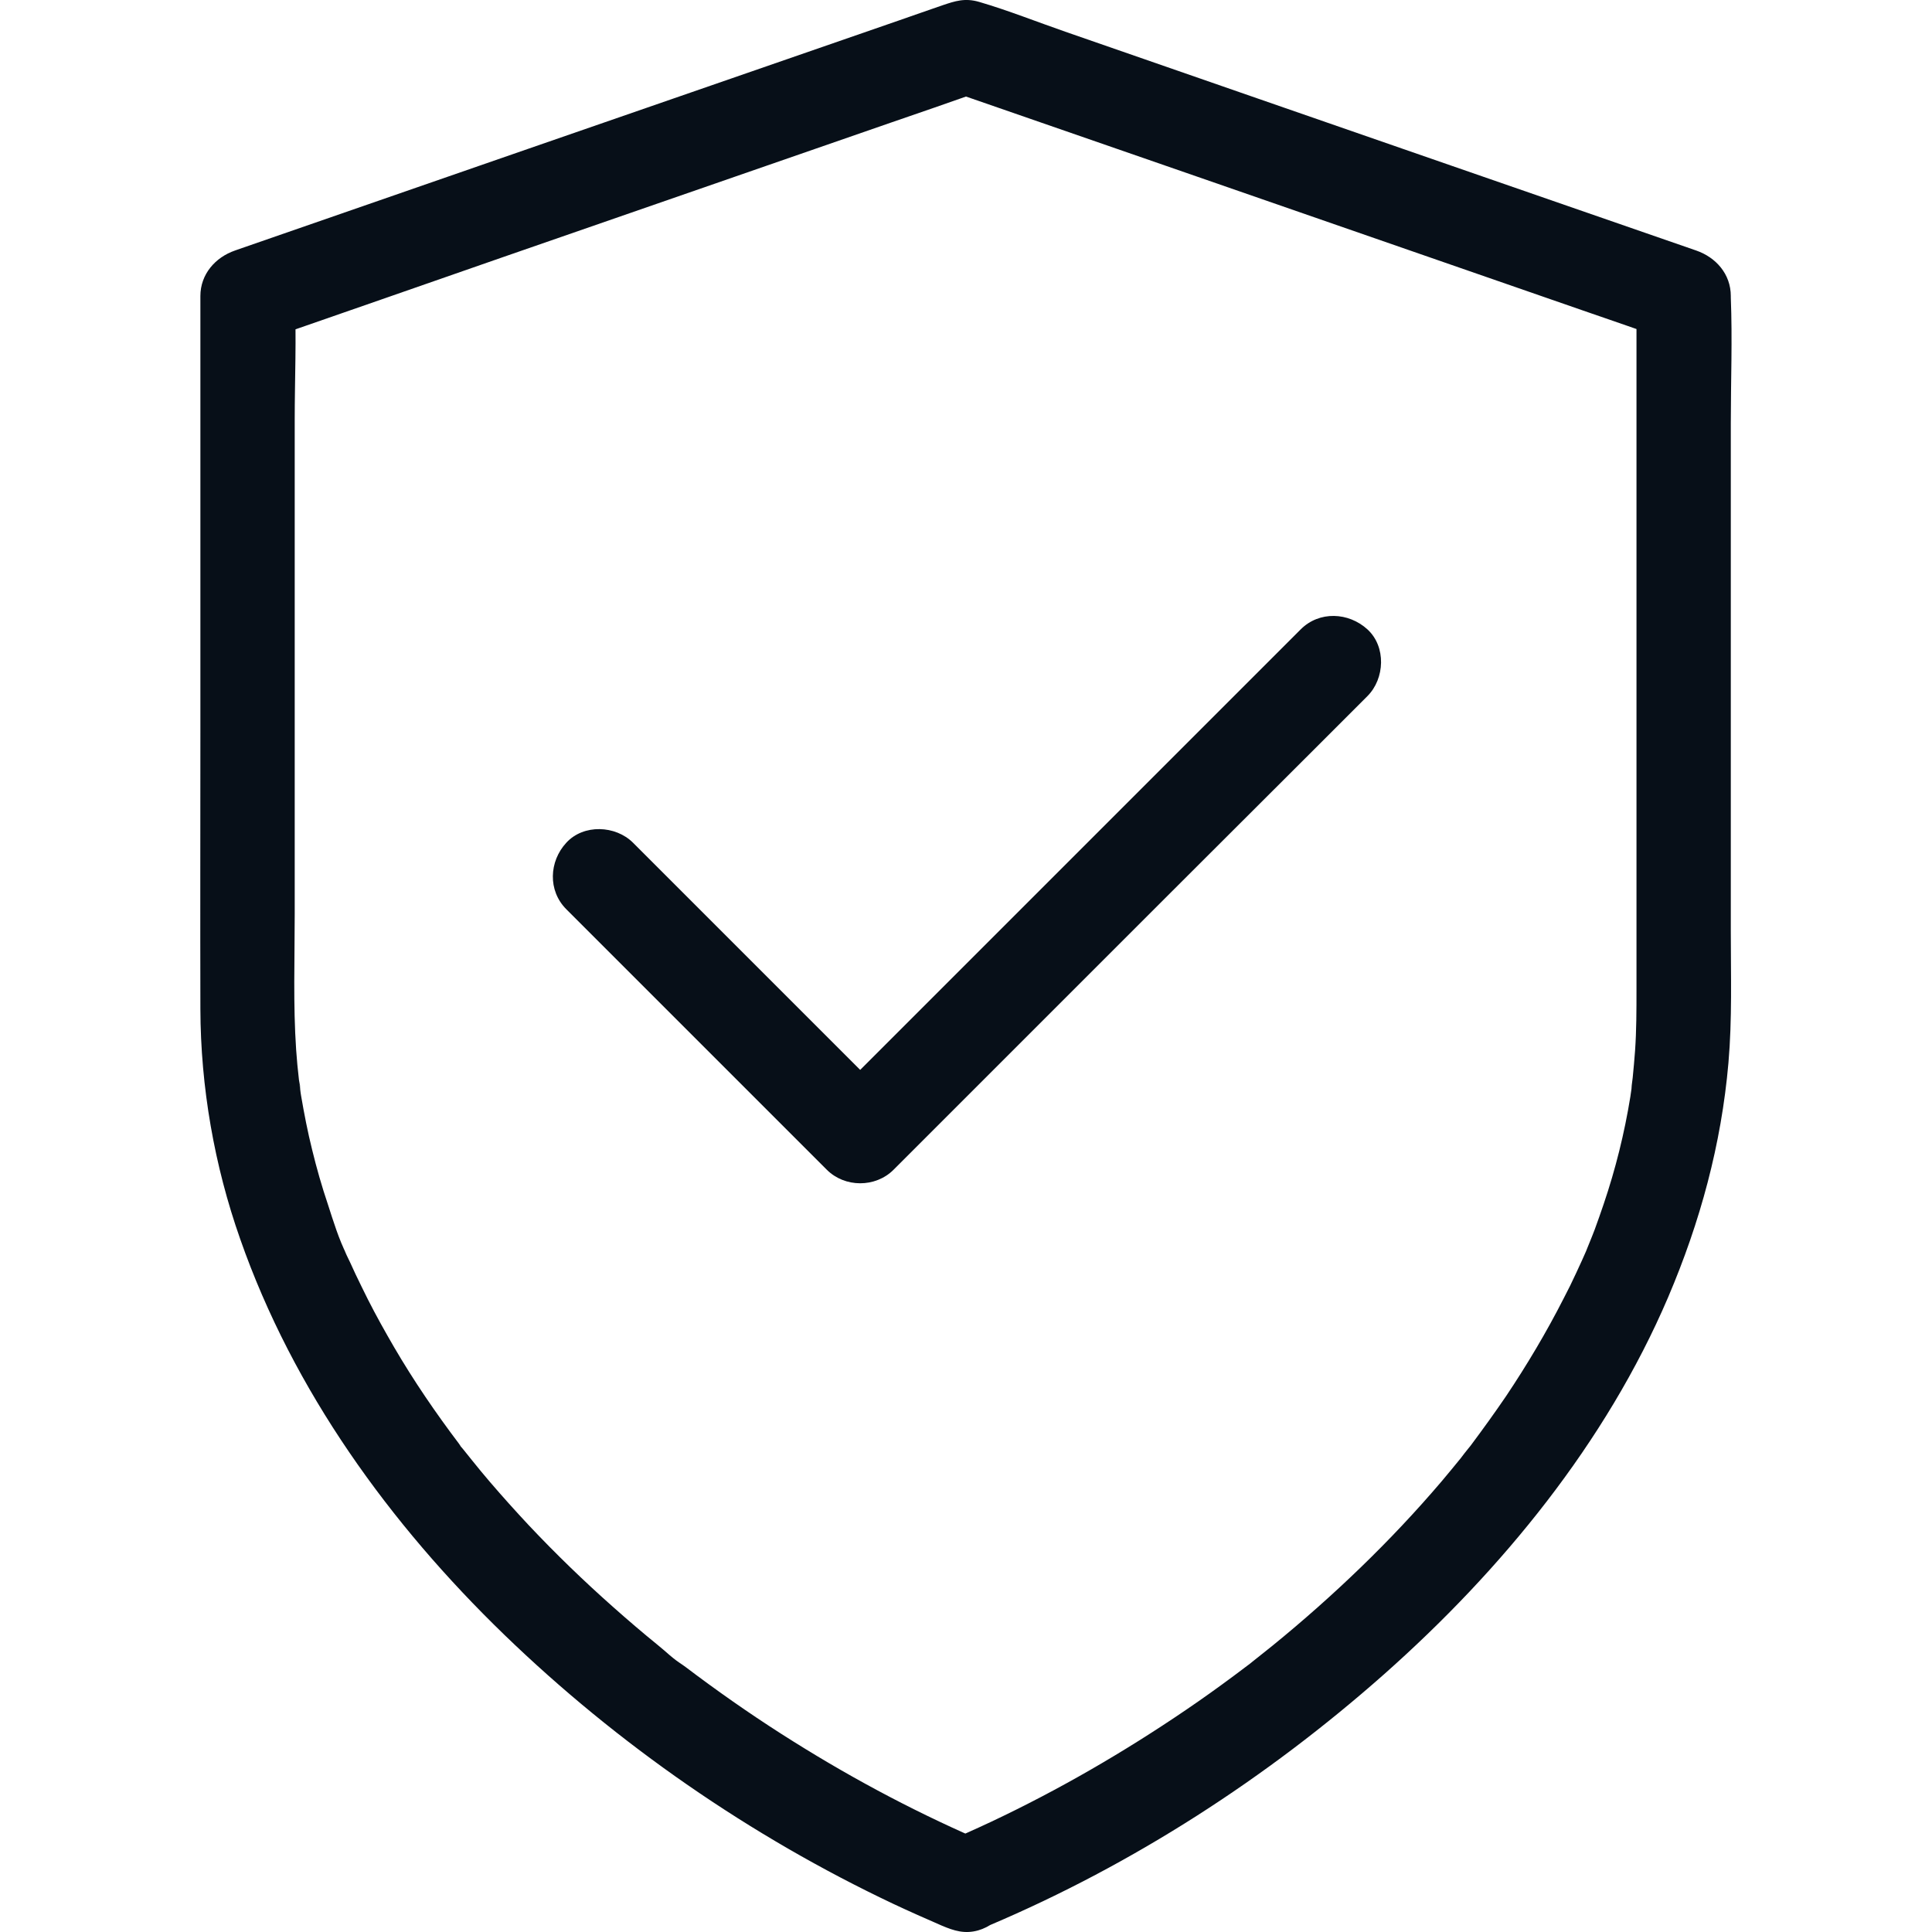 <?xml version="1.0" encoding="utf-8"?>
<!-- Generator: Adobe Illustrator 23.0.3, SVG Export Plug-In . SVG Version: 6.00 Build 0)  -->
<svg version="1.1" id="Calque_1" xmlns="http://www.w3.org/2000/svg" xmlns:xlink="http://www.w3.org/1999/xlink" x="0px" y="0px"
	 viewBox="0 0 500 500" style="enable-background:new 0 0 500 500;" xml:space="preserve">
<style type="text/css">
	.st0{fill:#070F18;}
</style>
<g>
	<g>
		<g>
			<path class="st0" d="M256.15,498.24c37.22-15.8,71.76-38.14,102.02-64.92c30.51-27.03,57.42-59.92,73.53-97.57
				c8.3-19.46,13.79-39.6,15.62-60.71c0.98-11.29,0.61-22.7,0.61-34.05c0-12.02,0-24.1,0-36.12c0-31.79,0-63.58,0-95.37
				c0-10.8,0.43-21.72,0-32.52c0-0.12,0-0.24,0-0.37c0-5.67-3.84-10.01-8.97-11.78c-21.11-7.32-42.29-14.64-63.4-21.97
				c-33.32-11.53-66.63-23.13-99.89-34.66c-7.38-2.56-14.71-5.49-22.21-7.69c-3.72-1.1-6.28-0.24-9.52,0.85
				c-3.78,1.34-7.63,2.62-11.41,3.97c-31.91,11.04-63.76,22.09-95.68,33.13C111.9,47.13,87,55.73,62.05,64.4
				c-0.43,0.12-0.79,0.31-1.22,0.43c-5.13,1.77-8.97,6.16-8.97,11.78c0,8.6,0,17.21,0,25.81c0,29.11,0,58.21,0,87.32
				c0,23.8-0.06,47.59,0,71.39c0.06,20.2,3.6,40.52,10.31,59.55c13.73,39.23,38.69,73.71,68.4,102.45
				c29.35,28.37,63.7,52.11,100.56,69.56c4.15,1.95,8.42,3.84,12.63,5.67c3.17,1.34,5.92,2.2,9.4,1.22
				c2.81-0.79,5.92-2.99,7.32-5.61c2.75-5.25,1.89-14.03-4.39-16.72c-17.57-7.44-34.48-16.35-50.65-26.48
				c-8.6-5.37-16.96-11.11-25.08-17.15c-0.98-0.73-1.95-1.46-2.93-2.2c-0.92-0.73-2.81-1.77-0.79-0.61
				c-2.32-1.34-4.39-3.48-6.47-5.13c-3.91-3.17-7.75-6.47-11.53-9.82c-7.57-6.71-14.83-13.73-21.78-21.11
				c-3.42-3.66-6.77-7.38-10.07-11.23c-1.59-1.83-3.11-3.72-4.64-5.61c-0.73-0.92-1.53-1.89-2.26-2.81c-0.31-0.43-0.92-0.98-1.1-1.4
				c0.55,1.28,0.92,1.22,0-0.06c-6.04-7.99-11.72-16.29-16.78-24.96c-2.38-4.09-4.7-8.24-6.83-12.45c-1.04-2.07-2.07-4.21-3.11-6.35
				c-0.49-1.04-0.98-2.14-1.46-3.17c-0.37-0.79-2.38-4.88-0.85-1.89c-2.07-4.09-3.48-8.73-4.88-13.06c-1.59-4.7-2.93-9.4-4.09-14.16
				c-1.16-4.64-2.07-9.34-2.87-14.03c-0.18-0.98-0.24-2.01-0.43-2.99c0.79,3.23,0-0.12-0.12-1.1c-0.31-2.62-0.55-5.19-0.73-7.81
				c-0.79-11.65-0.37-23.37-0.37-35.09c0-11.53,0-23,0-34.54c0-31.12,0-62.24,0-93.36c0-10.5,0.49-21.17,0-31.67
				c0-0.12,0-0.24,0-0.37c-2.99,3.91-5.98,7.87-8.97,11.78c21.05-7.32,41.98-14.58,62.97-21.91
				c33.38-11.59,66.75-23.13,100.13-34.72c7.63-2.62,15.25-5.25,22.82-7.93c-2.14,0-4.33,0-6.47,0
				c20.93,7.26,41.92,14.52,62.85,21.78c33.38,11.59,66.69,23.13,100.07,34.72c7.63,2.62,15.19,5.25,22.82,7.93
				c-2.99-3.91-5.98-7.87-8.97-11.78c0,8.42,0,16.78,0,25.2c0,28.37,0,56.75,0,85.18c0,23.06,0,46.19,0,69.26
				c0,5.25,0,10.56-0.37,15.8c-0.18,2.32-0.37,4.64-0.61,6.96c-0.06,0.43-0.55,4.21-0.24,2.26c0.24-1.71,0-0.24,0,0.12
				c-0.12,0.85-0.24,1.71-0.37,2.56c-1.53,9.46-3.84,18.73-6.9,27.76c-0.73,2.2-1.53,4.39-2.32,6.59c-0.43,1.1-0.85,2.2-1.28,3.23
				c-0.24,0.55-0.43,1.1-0.67,1.65c-0.12,0.37-1.1,2.68-0.37,0.98c0.67-1.65-0.79,1.77-0.98,2.14c-0.49,1.1-0.98,2.14-1.46,3.17
				c-1.04,2.26-2.14,4.52-3.3,6.71c-4.45,8.73-9.46,17.15-14.89,25.26c-2.87,4.21-5.86,8.36-8.91,12.45
				c-0.37,0.49-1.34,1.89,0.24-0.31c-0.37,0.49-0.73,0.98-1.1,1.4c-0.67,0.85-1.34,1.65-1.95,2.5c-1.65,2.01-3.23,3.97-4.94,5.98
				c-6.65,7.81-13.67,15.25-20.99,22.33c-7.26,7.02-14.83,13.73-22.7,20.14c-1.89,1.53-3.84,3.05-5.74,4.58
				c-1.1,0.85,0.61-0.43,0.67-0.49c-0.43,0.37-0.98,0.73-1.46,1.1c-1.22,0.92-2.44,1.83-3.66,2.75c-4.03,2.99-8.12,5.92-12.26,8.73
				c-16.05,10.92-32.89,20.69-50.46,28.98c-4.15,1.95-8.42,3.84-12.63,5.67c-5.92,2.5-7.63,11.65-4.39,16.72
				C243.39,500.01,249.86,500.92,256.15,498.24z"/>
		</g>
	</g>
	<g>
		<g>
			<path class="st0" d="M146.56,235.31c19.65,19.65,39.3,39.3,59,59c2.81,2.81,5.61,5.61,8.42,8.42c4.64,4.64,12.57,4.7,17.27,0
				c13.85-13.85,27.76-27.76,41.61-41.61c21.91-21.91,43.87-43.87,65.84-65.78c5.06-5.06,10.13-10.13,15.19-15.19
				c4.52-4.52,4.88-12.81,0-17.27c-4.88-4.45-12.45-4.82-17.27,0c-13.85,13.85-27.76,27.76-41.61,41.61
				c-21.97,21.97-43.87,43.87-65.84,65.84c-5.06,5.06-10.13,10.13-15.19,15.19c5.74,0,11.53,0,17.27,0c-19.65-19.65-39.3-39.3-59-59
				c-2.81-2.81-5.61-5.61-8.42-8.42c-4.52-4.52-12.81-4.88-17.27,0C142.1,222.92,141.74,230.49,146.56,235.31L146.56,235.31z"/>
		</g>
	</g>
</g>
</svg>
